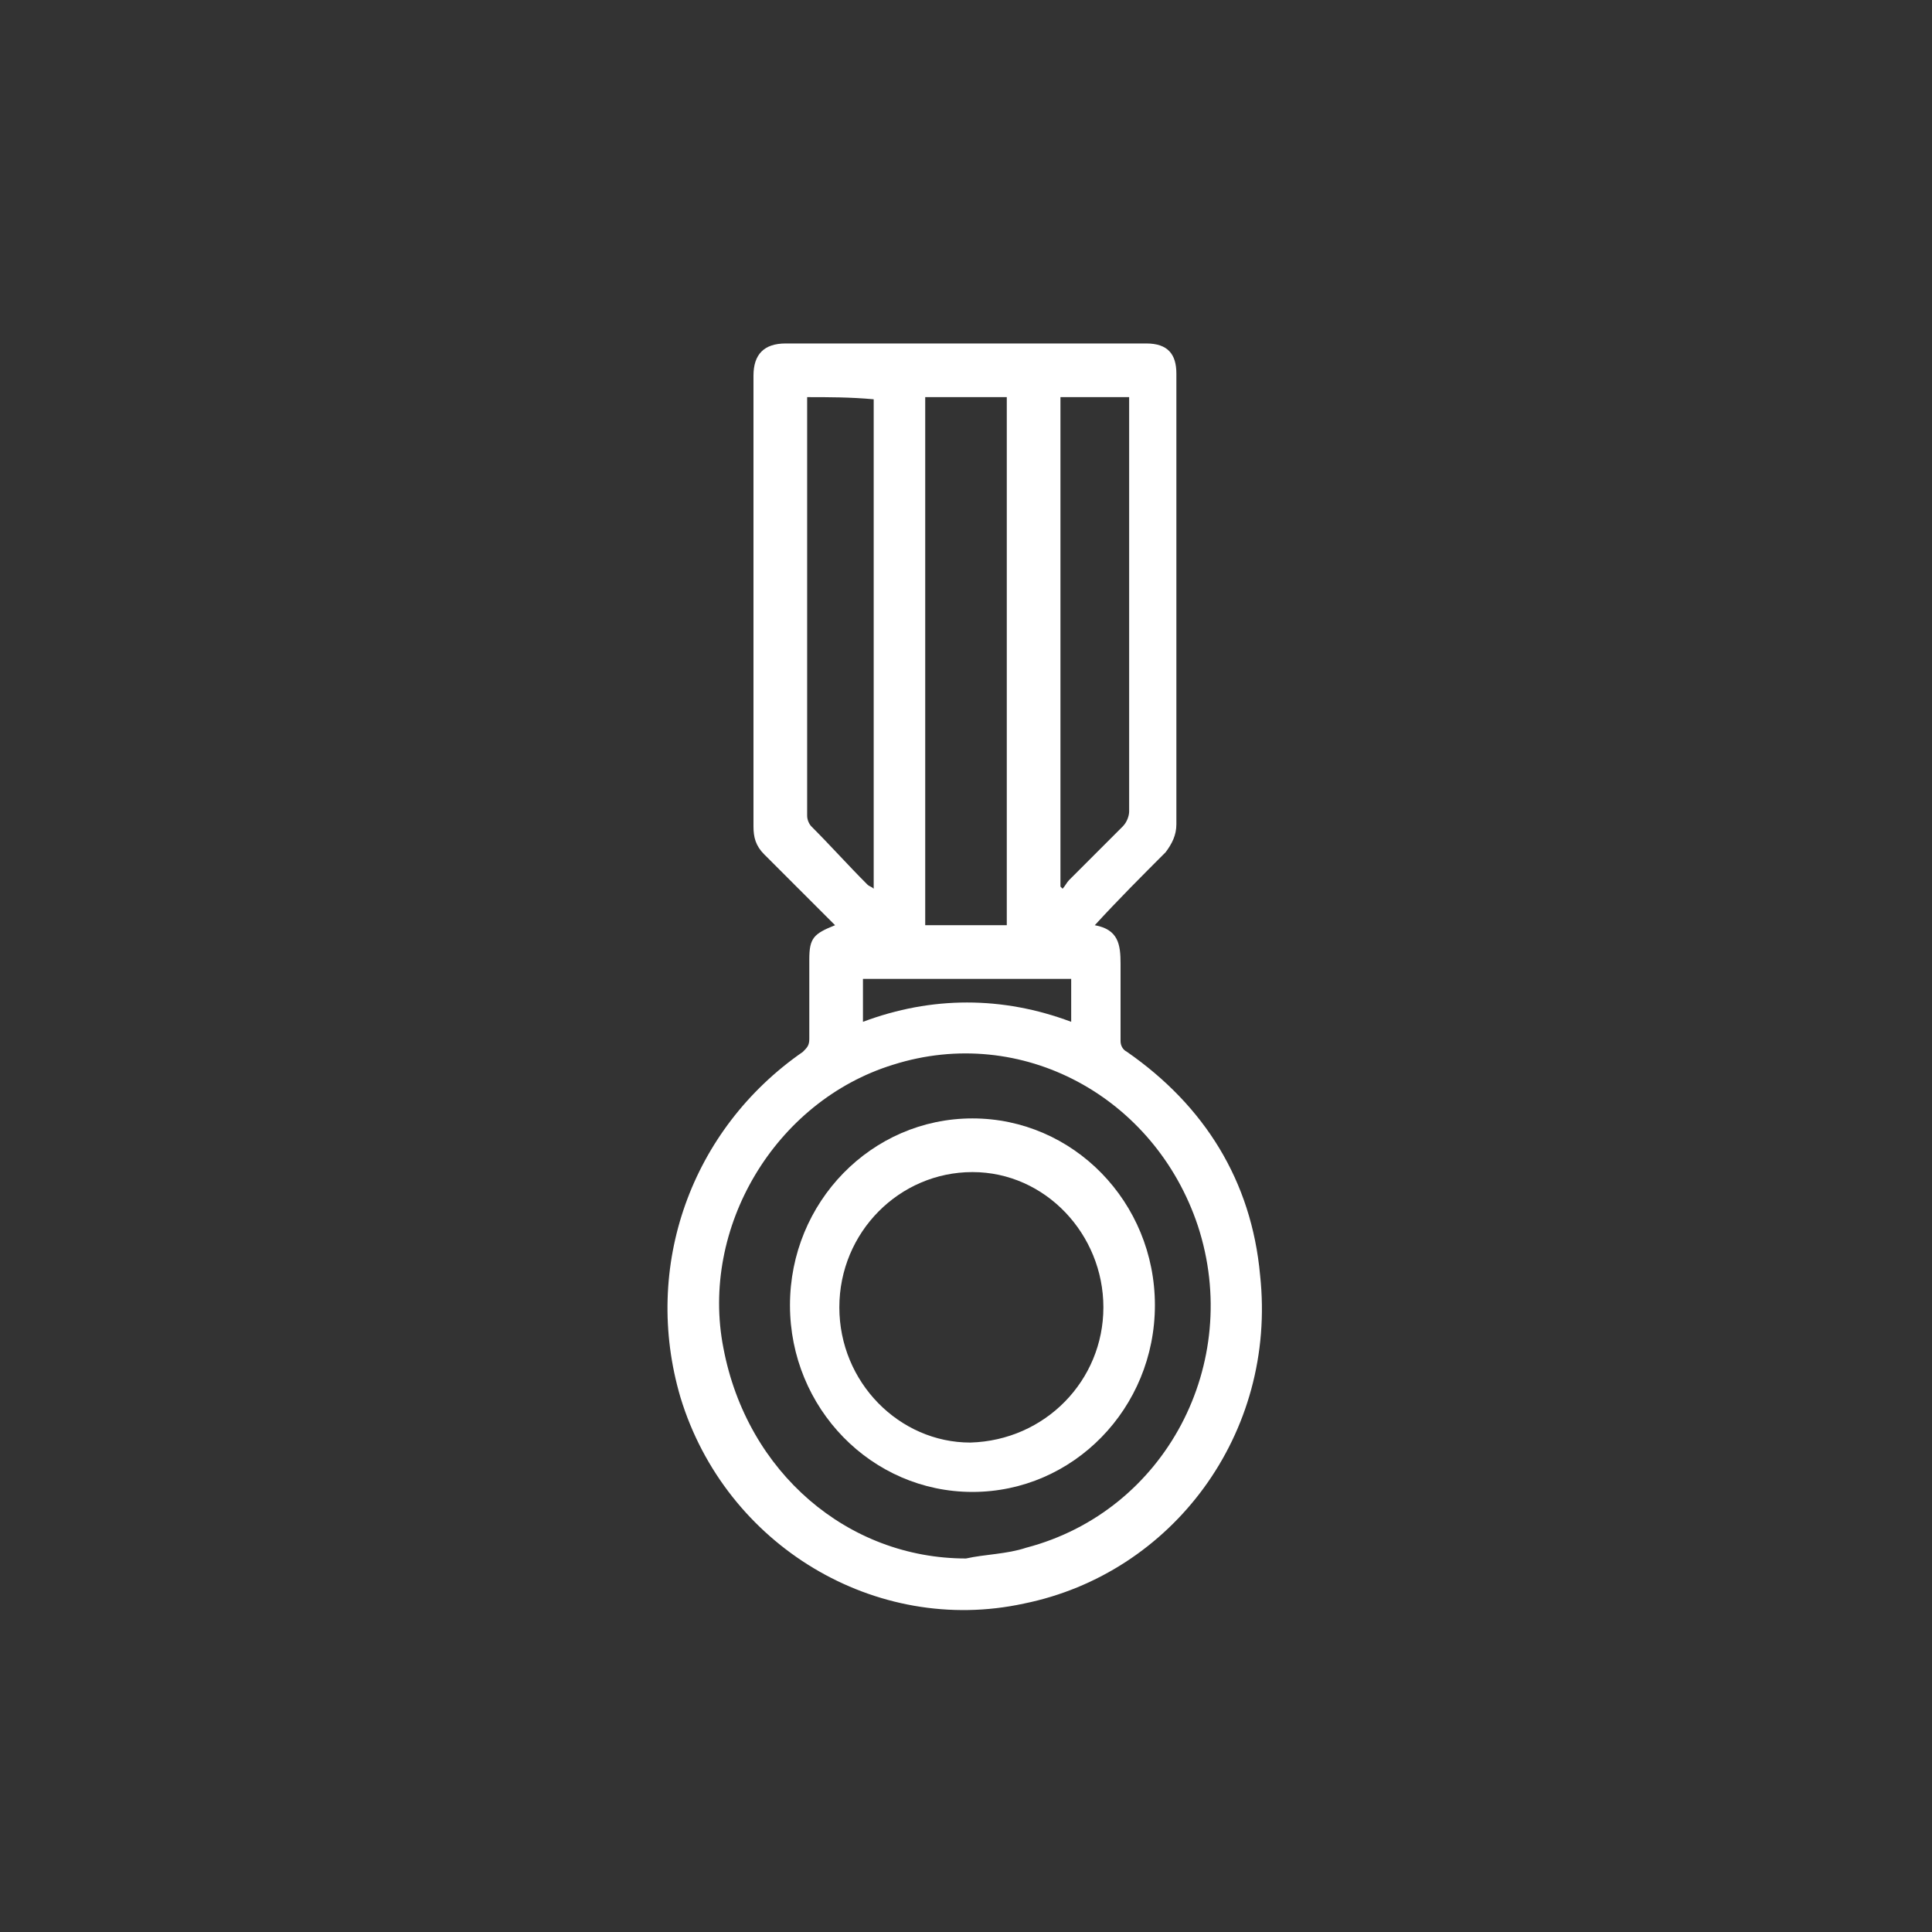 <?xml version="1.0" encoding="utf-8"?>
<!-- Generator: Adobe Illustrator 24.2.0, SVG Export Plug-In . SVG Version: 6.00 Build 0)  -->
<svg version="1.1" id="Layer_1" xmlns="http://www.w3.org/2000/svg" xmlns:xlink="http://www.w3.org/1999/xlink" x="0px" y="0px"
	 viewBox="0 0 90 90" style="enable-background:new 0 0 90 90;" xml:space="preserve">
<rect x="0" y="0" width="90" height="90" fill="#333333" stroke="none"/>
<style type="text/css">
	.st0{fill:none;}
	.st1{fill:#FFFFFF;}
</style>
<path class="st0" d="M90,90.5c-30,0-60,0-90,0c0-30,0-60,0-90c30,0,60,0,90,0C90,30.5,90,60.5,90,90.5z"/>
<path class="st1" d="M38.9,43.1c-1.1-1.1-2.2-2.2-3.3-3.3c-0.4-0.4-0.5-0.8-0.5-1.3c0-7,0-14,0-21c0-1,0.5-1.5,1.5-1.5
	c5.6,0,11.2,0,16.8,0c1,0,1.4,0.5,1.4,1.4c0,7,0,14,0,21c0,0.5-0.2,0.9-0.5,1.3c-1.1,1.1-2.2,2.2-3.3,3.4c1.1,0.2,1.2,0.9,1.2,1.8
	c0,1.2,0,2.4,0,3.6c0,0.2,0.1,0.4,0.3,0.5c3.6,2.5,5.8,6,6.2,10.4c0.8,7.4-4.1,13.9-11,15.3c-6.9,1.5-13.9-2.7-16-9.6
	C29.9,59,32.2,52.6,37.4,49c0.2-0.2,0.3-0.3,0.3-0.6c0-1.2,0-2.4,0-3.7C37.7,43.7,37.9,43.5,38.9,43.1z M45,72.6
	c0.9-0.2,1.9-0.2,2.8-0.5c6.5-1.7,10.1-8.6,8-15c-2-6-8.2-9.4-14.2-7.5c-5.5,1.7-9,7.6-7.9,13.2C34.8,68.6,39.5,72.6,45,72.6z
	 M46.9,43.1c0-8.2,0-16.4,0-24.6c-1.3,0-2.6,0-3.8,0c0,8.2,0,16.4,0,24.6C44.4,43.1,45.6,43.1,46.9,43.1z M49.4,18.5
	c0,7.6,0,15.2,0,22.8l0.1,0.1c0.1-0.1,0.2-0.3,0.3-0.4c0.8-0.8,1.7-1.7,2.5-2.5c0.2-0.2,0.3-0.5,0.3-0.7c0-6.3,0-12.6,0-18.8
	c0-0.2,0-0.3,0-0.5C51.4,18.5,50.4,18.5,49.4,18.5z M37.6,18.5c0,0.1,0,0.1,0,0.2c0,6.4,0,12.9,0,19.3c0,0.2,0.1,0.4,0.2,0.5
	c0.9,0.9,1.7,1.8,2.6,2.7c0.1,0.1,0.2,0.1,0.3,0.2c0-7.6,0-15.2,0-22.8C39.6,18.5,38.6,18.5,37.6,18.5z M40.2,47.6
	c3.2-1.2,6.5-1.2,9.7,0c0-0.7,0-1.3,0-2c-3.2,0-6.5,0-9.7,0C40.2,46.3,40.2,46.9,40.2,47.6z"/>
<path class="st1" d="M36.8,60.8c0-4.8,3.8-8.7,8.5-8.7s8.5,3.9,8.5,8.7s-3.8,8.7-8.5,8.7S36.8,65.6,36.8,60.8z M51.4,60.9
	c0-3.4-2.7-6.3-6.1-6.3c-3.4,0-6.2,2.8-6.2,6.3s2.8,6.3,6.1,6.3C48.7,67.1,51.4,64.3,51.4,60.9z"/>
</svg>
